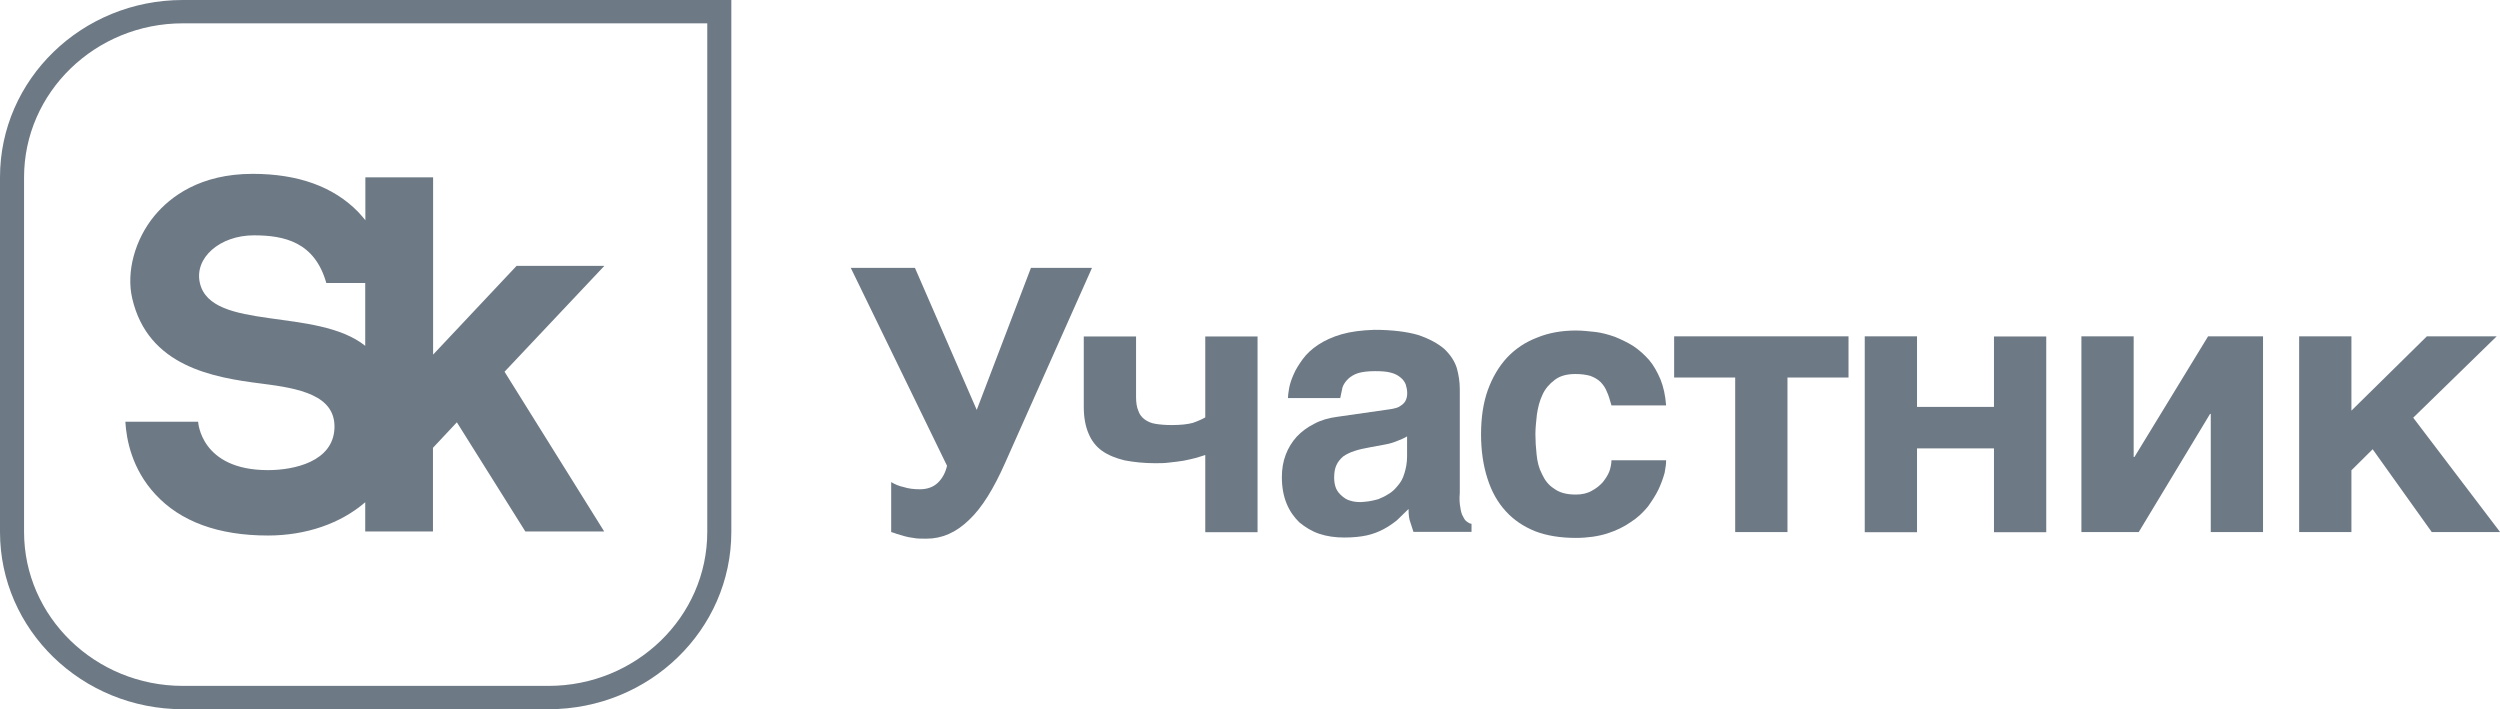 <svg width="141" height="40" viewBox="0 0 141 40" fill="none" xmlns="http://www.w3.org/2000/svg">
<path d="M39.89 1.316V30C39.89 34.793 35.869 38.684 30.935 38.684H10.312C5.369 38.684 1.357 34.785 1.357 30V10C1.357 5.207 5.378 1.316 10.312 1.316H39.89ZM41.247 0H10.312C4.616 0 0 4.476 0 10V30C0 35.524 4.616 40 10.312 40H30.935C36.632 40 41.247 35.524 41.247 30V0Z" fill="#6D7985"/>
<path d="M34.085 14.996H29.135L24.427 20V10H20.607V12.42C20.482 12.266 20.347 12.112 20.205 11.957C18.814 10.528 16.812 9.805 14.249 9.805C11.292 9.805 9.608 11.088 8.712 12.169C7.606 13.509 7.112 15.337 7.456 16.823C8.344 20.674 12.029 21.291 14.735 21.633C16.871 21.901 18.915 22.282 18.865 24.126C18.806 26.044 16.578 26.515 15.112 26.515C11.301 26.515 11.175 23.785 11.175 23.785H7.07C7.129 24.809 7.447 26.458 8.754 27.871C10.178 29.423 12.322 30.203 15.112 30.203C17.256 30.203 19.208 29.529 20.599 28.326V29.975H24.419V25.256L25.767 23.818L29.629 29.975H34.077L28.456 20.966L34.085 14.996ZM20.599 19.504C17.86 17.319 11.912 18.692 11.275 15.97C10.94 14.541 12.406 13.273 14.316 13.273C16.033 13.273 17.751 13.647 18.404 15.962H20.599V19.504Z" fill="#6D7985"/>
<path d="M50.975 27.473C51.234 27.555 51.528 27.595 51.871 27.595C52.298 27.595 52.642 27.473 52.901 27.221C53.161 26.97 53.329 26.637 53.413 26.271L47.984 15.109H51.603L55.088 23.119L58.145 15.109H61.588L56.688 26.109C56.043 27.563 55.381 28.643 54.652 29.326C53.923 30.032 53.136 30.381 52.257 30.381C51.955 30.381 51.72 30.381 51.528 30.341C51.31 30.317 51.142 30.276 50.992 30.235L50.581 30.113C50.472 30.073 50.363 30.032 50.263 30.008V27.189C50.464 27.311 50.698 27.416 50.975 27.473Z" fill="#6D7985"/>
<path d="M67.483 25.817C67.265 25.881 67.031 25.922 66.779 25.979C66.52 26.02 66.243 26.06 65.967 26.085C65.69 26.125 65.414 26.125 65.154 26.125C64.492 26.125 63.931 26.06 63.42 25.963C62.926 25.841 62.499 25.67 62.155 25.427C61.812 25.183 61.552 24.842 61.385 24.427C61.217 24.029 61.125 23.534 61.125 22.957V18.977H64.074V22.396C64.074 22.705 64.115 22.981 64.199 23.16C64.266 23.371 64.392 23.534 64.559 23.656C64.727 23.777 64.92 23.867 65.179 23.907C65.439 23.948 65.732 23.973 66.076 23.973C66.587 23.973 66.972 23.932 67.273 23.851C67.575 23.745 67.81 23.639 67.977 23.542V18.977H70.926V30.016H67.977V25.662C67.868 25.695 67.701 25.752 67.483 25.817Z" fill="#6D7985"/>
<path d="M82.366 28.634C82.391 28.845 82.45 29.032 82.516 29.13C82.584 29.276 82.642 29.357 82.734 29.422C82.818 29.487 82.885 29.528 82.994 29.544V29.999H79.719L79.551 29.479C79.467 29.268 79.442 29.024 79.442 28.707L78.781 29.349C78.546 29.536 78.311 29.698 78.035 29.845C77.758 29.991 77.457 30.113 77.097 30.194C76.737 30.275 76.301 30.316 75.815 30.316C75.304 30.316 74.835 30.251 74.399 30.104C73.972 29.958 73.612 29.731 73.285 29.463C72.984 29.17 72.733 28.821 72.557 28.382C72.389 27.968 72.297 27.472 72.297 26.912C72.297 26.457 72.364 26.043 72.515 25.645C72.665 25.247 72.875 24.922 73.135 24.629C73.411 24.337 73.738 24.093 74.115 23.906C74.5 23.695 74.927 23.573 75.421 23.508L78.311 23.094C78.42 23.07 78.529 23.07 78.655 23.029C78.781 23.005 78.889 22.964 78.998 22.883C79.107 22.818 79.191 22.736 79.258 22.631C79.325 22.509 79.367 22.363 79.367 22.176C79.367 21.989 79.325 21.827 79.283 21.68C79.216 21.518 79.115 21.388 78.981 21.282C78.831 21.16 78.663 21.071 78.429 21.014C78.194 20.949 77.892 20.933 77.549 20.933C77.139 20.933 76.845 20.974 76.611 21.039C76.351 21.12 76.159 21.25 76.033 21.372C75.882 21.518 75.773 21.68 75.715 21.851L75.589 22.452H72.64C72.64 22.33 72.665 22.143 72.707 21.892C72.749 21.664 72.833 21.396 72.967 21.104C73.076 20.835 73.269 20.543 73.478 20.251C73.696 19.958 73.972 19.69 74.358 19.438C74.701 19.211 75.153 19 75.664 18.853C76.175 18.707 76.778 18.626 77.507 18.602C78.512 18.602 79.35 18.707 79.987 18.894C80.607 19.105 81.101 19.373 81.461 19.682C81.805 20.015 82.039 20.364 82.165 20.762C82.274 21.16 82.332 21.55 82.332 21.948V27.797C82.299 28.163 82.324 28.431 82.366 28.634ZM78.814 24.865C78.621 24.946 78.387 25.027 78.085 25.076L77.298 25.222C76.954 25.287 76.653 25.344 76.401 25.433C76.142 25.515 75.932 25.62 75.757 25.742C75.589 25.888 75.455 26.051 75.371 26.238C75.287 26.424 75.246 26.652 75.246 26.944C75.246 27.172 75.287 27.383 75.354 27.546C75.438 27.732 75.547 27.854 75.698 27.984C75.823 28.09 75.974 28.195 76.15 28.236C76.343 28.301 76.535 28.317 76.753 28.317C76.862 28.317 77.013 28.293 77.18 28.277C77.348 28.252 77.524 28.212 77.733 28.155C77.926 28.073 78.119 27.992 78.311 27.862C78.504 27.757 78.672 27.594 78.822 27.407C78.99 27.221 79.124 26.993 79.208 26.701C79.291 26.433 79.359 26.116 79.359 25.75V24.613C79.183 24.718 78.99 24.8 78.814 24.865Z" fill="#6D7985"/>
<path d="M90.635 22.109C90.551 21.882 90.417 21.695 90.275 21.549C90.107 21.386 89.914 21.281 89.697 21.2C89.462 21.134 89.186 21.094 88.859 21.094C88.365 21.094 87.979 21.2 87.686 21.427C87.385 21.654 87.15 21.922 86.999 22.256C86.832 22.605 86.74 22.979 86.681 23.377C86.639 23.775 86.597 24.14 86.597 24.498C86.597 24.847 86.622 25.245 86.664 25.635C86.706 26.049 86.79 26.398 86.966 26.732C87.117 27.065 87.326 27.357 87.653 27.56C87.954 27.788 88.356 27.893 88.876 27.893C89.219 27.893 89.521 27.828 89.772 27.682C90.007 27.56 90.224 27.39 90.392 27.203C90.559 26.992 90.693 26.788 90.777 26.561C90.844 26.35 90.886 26.147 90.886 25.96H93.969C93.969 26.147 93.944 26.374 93.885 26.667C93.801 26.975 93.692 27.268 93.541 27.601C93.391 27.91 93.181 28.243 92.938 28.576C92.662 28.909 92.36 29.201 91.975 29.445C91.59 29.713 91.162 29.924 90.651 30.087C90.141 30.249 89.537 30.338 88.876 30.338C88.021 30.338 87.251 30.217 86.589 29.965C85.927 29.697 85.366 29.323 84.922 28.828C84.469 28.332 84.126 27.731 83.891 26.983C83.657 26.26 83.531 25.424 83.531 24.498C83.531 23.547 83.657 22.71 83.917 21.988C84.176 21.281 84.537 20.663 85.006 20.16C85.475 19.664 86.036 19.291 86.698 19.039C87.343 18.771 88.088 18.641 88.884 18.641C89.227 18.641 89.588 18.681 89.973 18.722C90.333 18.762 90.702 18.868 91.062 18.99C91.422 19.136 91.766 19.299 92.109 19.51C92.427 19.721 92.729 19.989 93.005 20.298C93.265 20.607 93.474 20.98 93.65 21.395C93.818 21.809 93.927 22.304 93.969 22.865H90.886C90.802 22.589 90.735 22.312 90.635 22.109Z" fill="#6D7985"/>
<path d="M104.256 18.969V21.292H100.813V30.009H97.865V21.292H94.422V18.969H104.256Z" fill="#6D7985"/>
<path d="M112.46 22.957V18.977H115.408V30.017H112.46V25.289H108.12V30.017H105.172V18.969H108.12V22.949H112.46V22.957Z" fill="#6D7985"/>
<path d="M120.381 25.776L124.536 18.969H127.635V30.009H124.687V23.347H124.645L120.624 30.009H117.391V18.969H120.339V25.776H120.381Z" fill="#6D7985"/>
<path d="M136.876 18.969H140.813L136.105 23.558L141.006 30.009H137.152L133.818 25.338L132.62 26.524V30.009H129.672V18.969H132.62V23.16L136.876 18.969Z" fill="#6D7985"/>
</svg>
